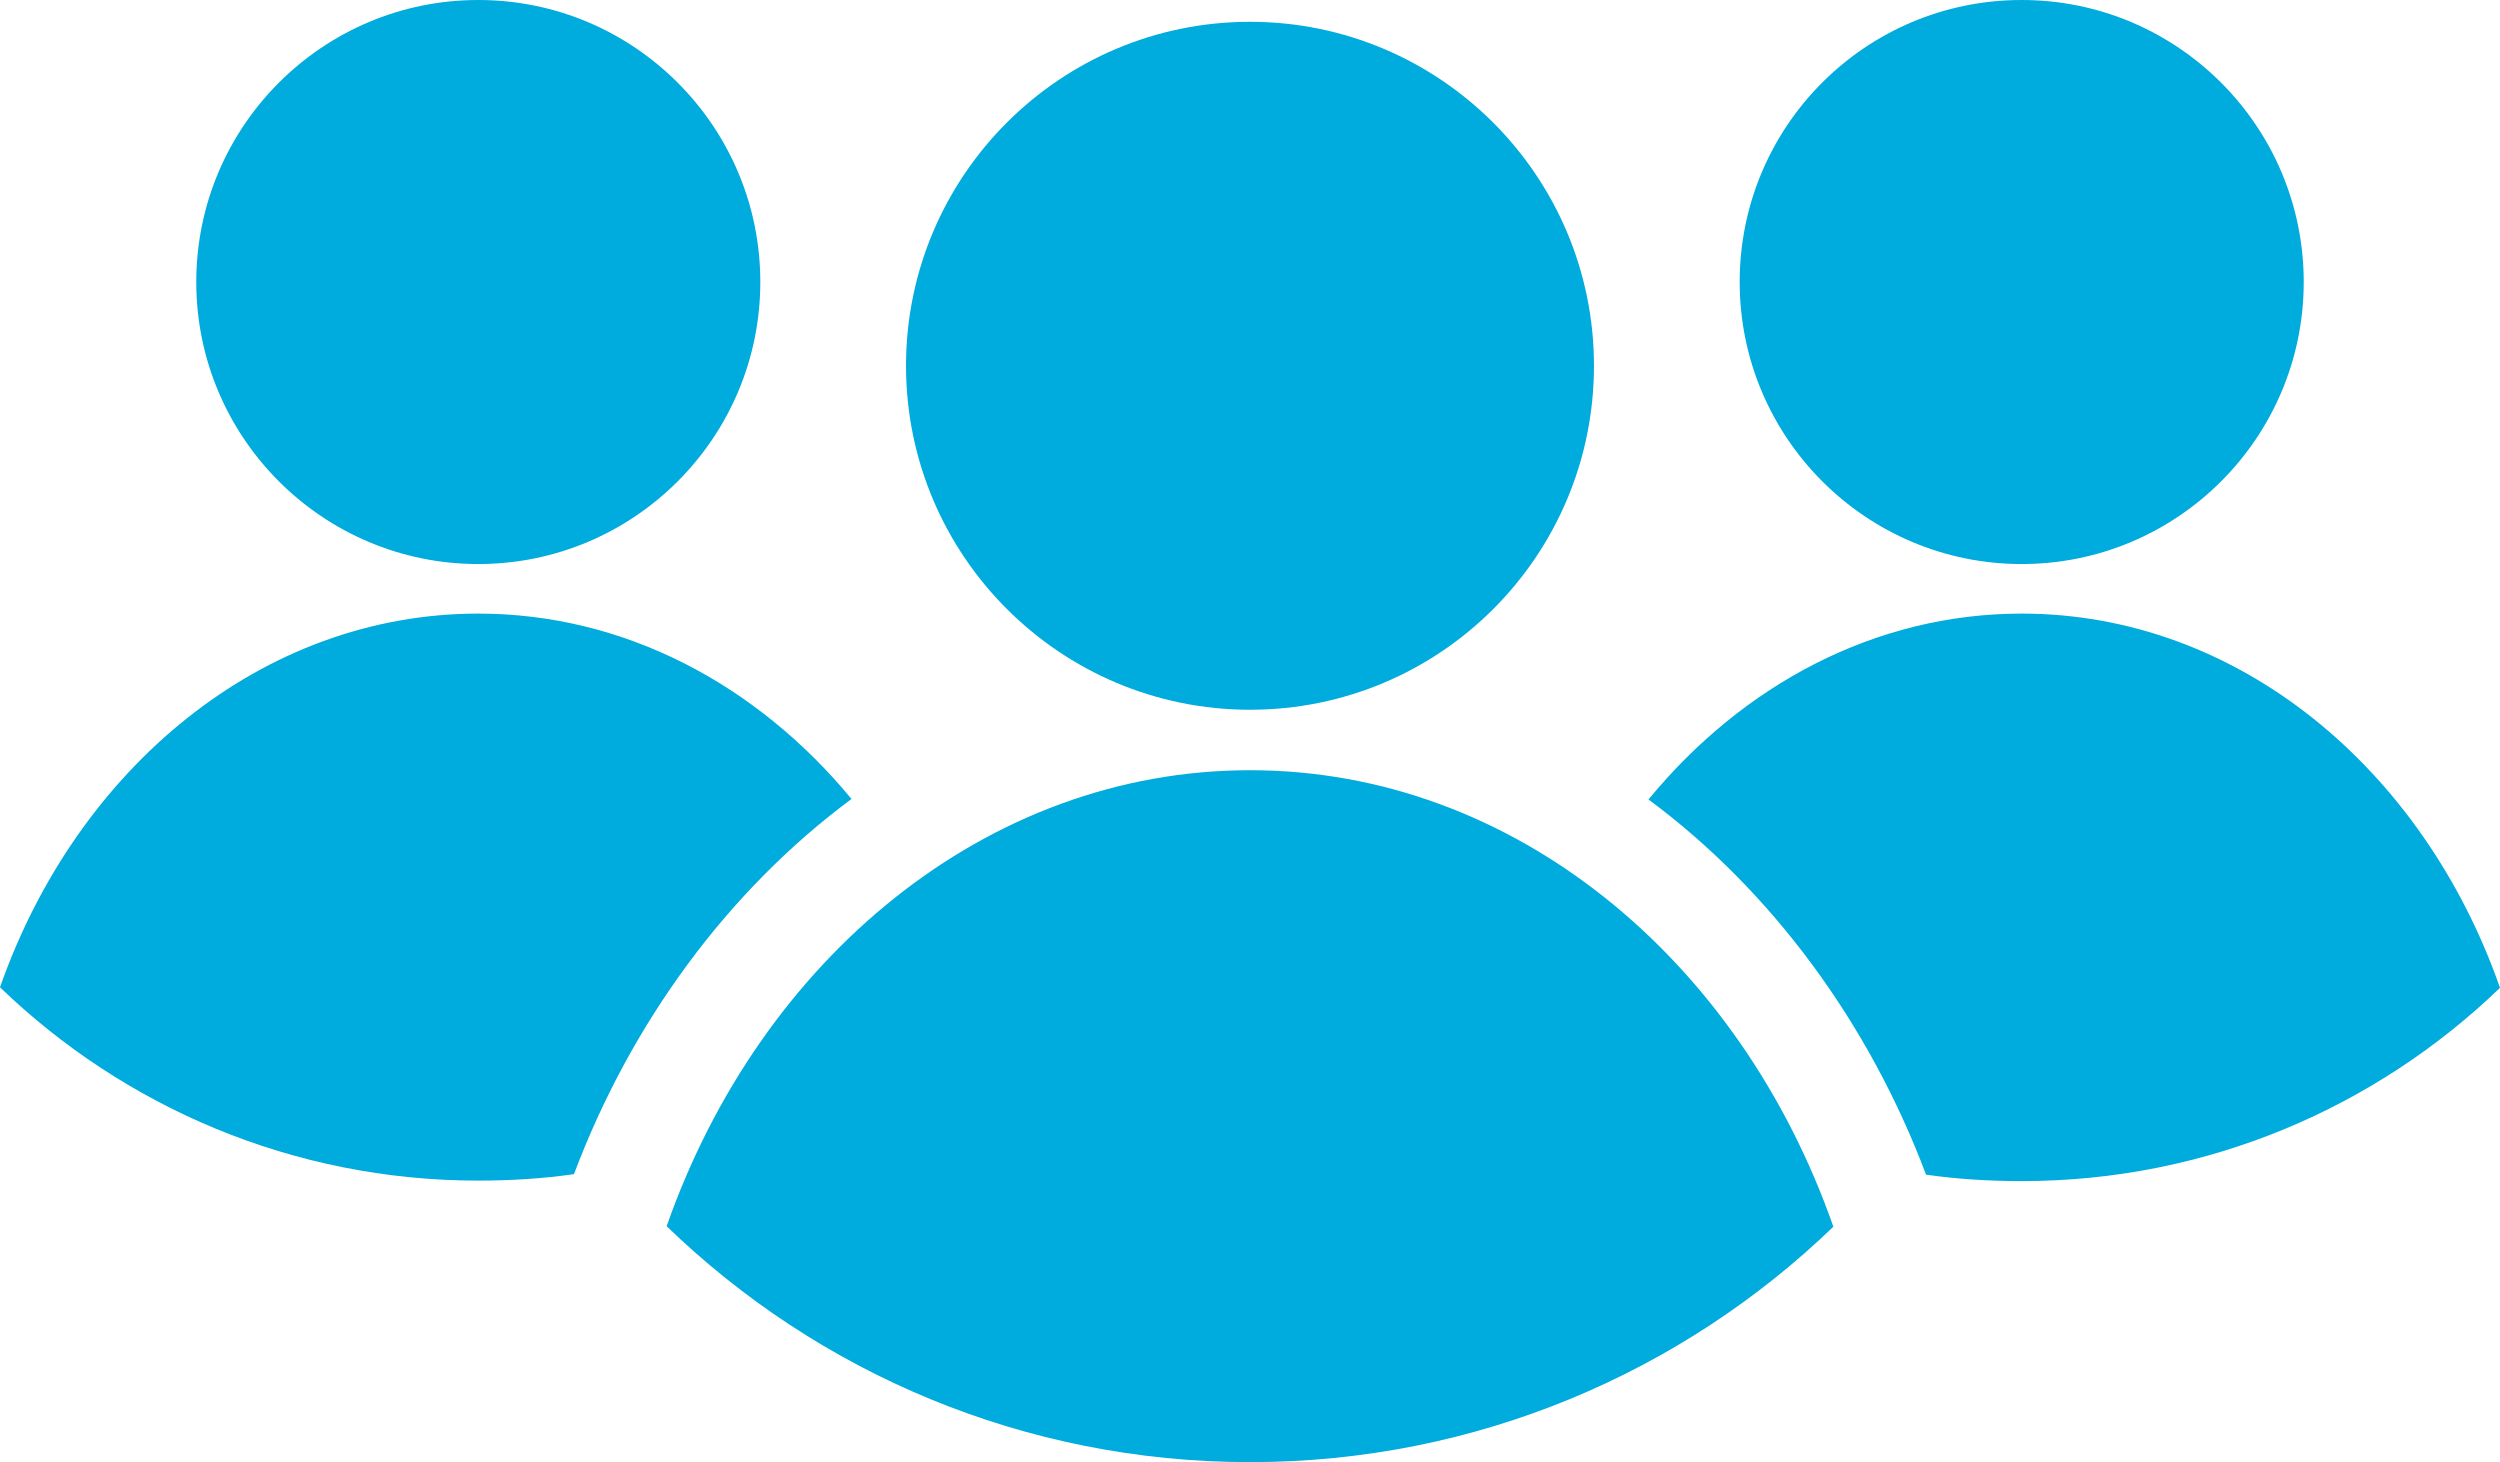 <?xml version="1.0" encoding="utf-8"?>
<!-- Generator: Adobe Illustrator 26.0.1, SVG Export Plug-In . SVG Version: 6.00 Build 0)  -->
<svg version="1.1" id="Layer_1" xmlns="http://www.w3.org/2000/svg" xmlns:xlink="http://www.w3.org/1999/xlink" x="0px" y="0px"
	 viewBox="0 0 504.4 295" style="enable-background:new 0 0 504.4 295;" xml:space="preserve">
<style type="text/css">
	.st0{fill-rule:evenodd;clip-rule:evenodd;fill:#00ABDD;}
</style>
<g>
	<path class="st0" d="M252.2,4.4c38.3,0,69.4,31.1,69.4,69.4s-31,69.4-69.4,69.4c-38.3,0-69.4-31.1-69.4-69.4S213.9,4.4,252.2,4.4z"
		/>
	<path class="st0" d="M252.2,155.4c53.2,0,98.8,38.1,117.7,92.1c-30.5,29.4-72,47.5-117.7,47.5s-87.2-18.1-117.7-47.6
		C153.4,193.5,199,155.4,252.2,155.4L252.2,155.4z"/>
	<path class="st0" d="M407.9,0c31.4,0,56.9,25.5,56.9,56.9s-25.5,56.9-56.9,56.9c-31.4,0-56.9-25.5-56.9-56.9S376.4,0,407.9,0z"/>
	<path class="st0" d="M407.9,123.8c43.6,0,81,31.2,96.5,75.5c-25,24.1-59,39-96.5,39c-6.5,0-13-0.4-19.3-1.3
		c-11.4-30.3-30.9-57.1-56-75.7C351.6,138.2,378.3,123.8,407.9,123.8L407.9,123.8z"/>
	<path class="st0" d="M96.5,0c31.4,0,56.9,25.5,56.9,56.9s-25.5,56.9-56.9,56.9c-31.4,0-56.9-25.5-56.9-56.9S65.1,0,96.5,0z"/>
	<path class="st0" d="M96.5,123.8c29.6,0,56.3,14.4,75.3,37.4c-25.1,18.6-44.6,45.4-56,75.7c-6.3,0.9-12.7,1.3-19.3,1.3
		c-37.5,0-71.5-14.9-96.5-39C15.5,155,52.9,123.8,96.5,123.8L96.5,123.8z"/>
</g>
</svg>
